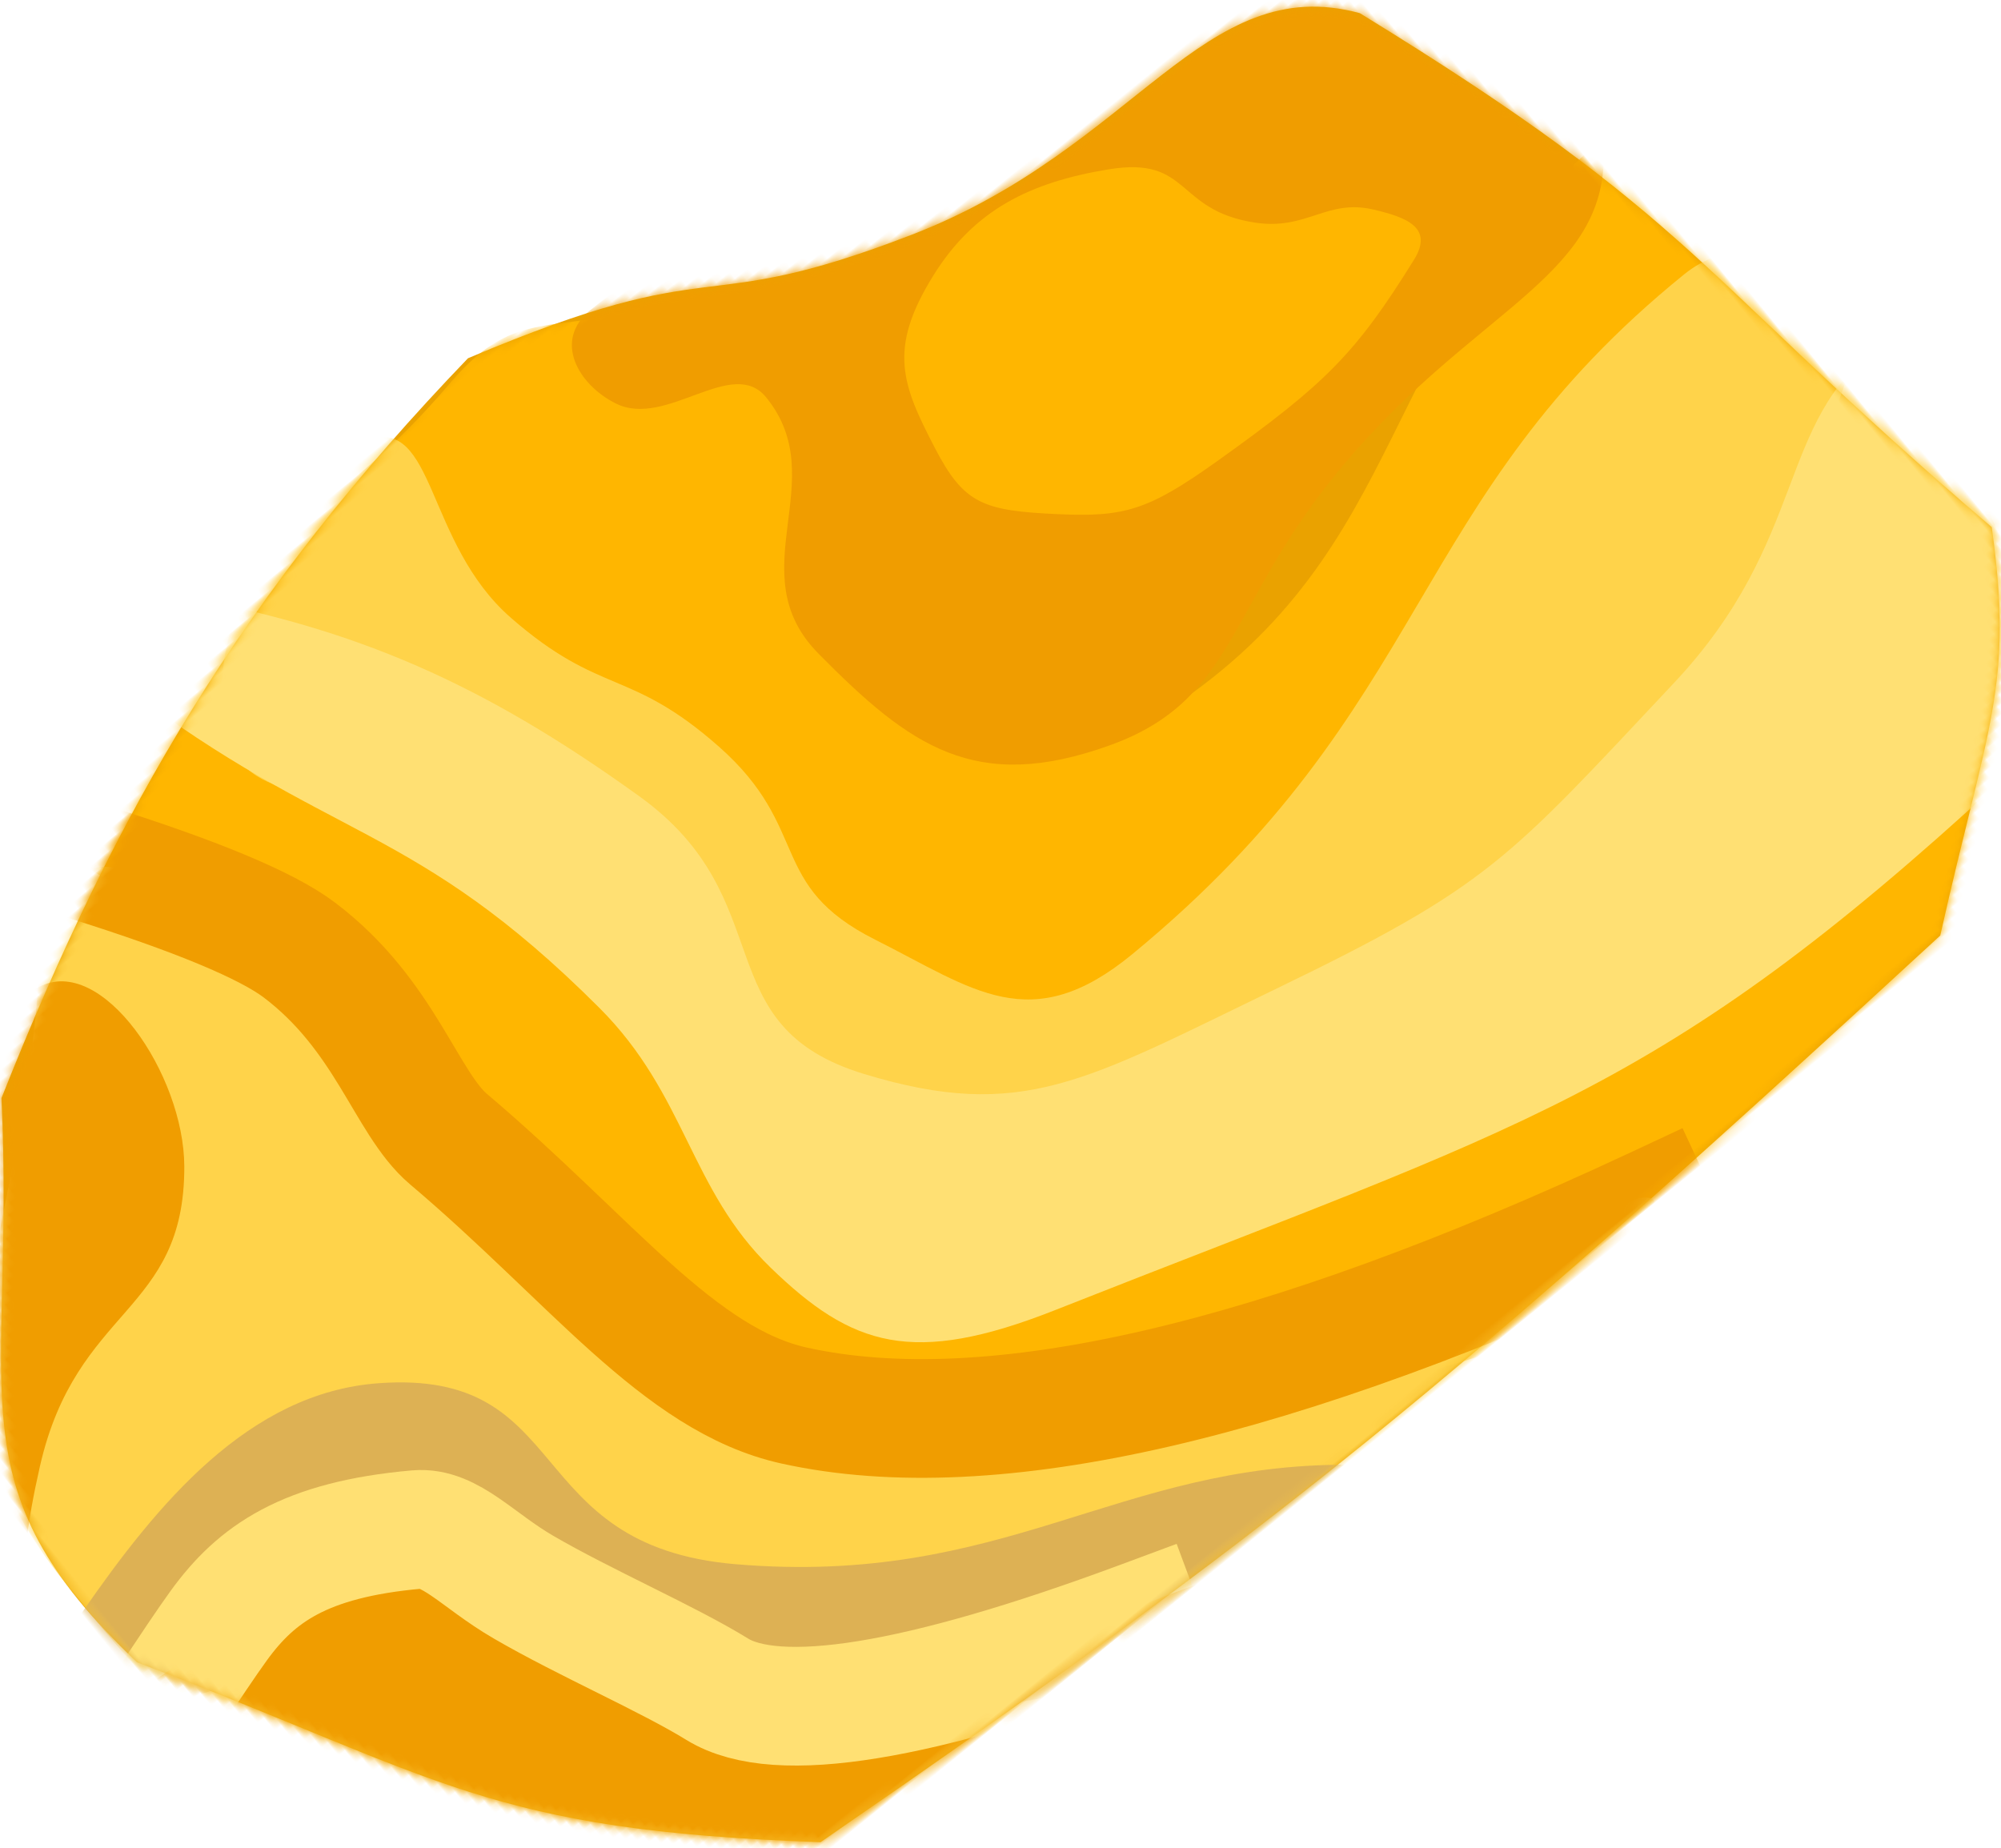 <?xml version="1.0" encoding="UTF-8"?>
<svg width="236px" height="218px" viewBox="0 0 236 218" version="1.1" xmlns="http://www.w3.org/2000/svg" xmlns:xlink="http://www.w3.org/1999/xlink">
    <!-- Generator: Sketch 53 (72520) - https://sketchapp.com -->
    <title>Mineral</title>
    <desc>Created with Sketch.</desc>
    <defs>
        <path d="M0.99,95.965 C20.512,129.577 20.512,137.283 50.284,163.189 C115.573,168.267 140.669,168.267 220.211,163.189 C240.305,147.275 245.44,145.844 255.245,129.577 C246.777,83.901 251.219,80.057 235.475,35.559 C224.255,20.021 204.993,31.317 178.028,22.636 C151.314,14.036 160.057,10.187 128.117,0.998 C90.201,5.734 62.473,16.147 30.446,34.191 C9.328,62.837 -2.996,65.824 0.99,95.965 Z" id="path-1"></path>
    </defs>
    <g id="Rooms" stroke="none" stroke-width="1" fill="none" fill-rule="evenodd">
        <g id="Activities-Box-(1)" transform="translate(-407, -58)">
            <g id="Mineral" transform="translate(514.023, 164.445) rotate(-39) translate(-514.023, -164.445) translate(386.023, 80.945)">
                <mask id="mask-2" fill="white">
                    <use xlink:href="#path-1"></use>
                </mask>
                <use id="Mask" fill="#EAA200" xlink:href="#path-1"></use>
                <path d="M55.8,8.314 C50.05,11.23 59.7,28.499 60.572,34.322 C63.869,56.339 59.619,55.412 63.055,77.75 C65.751,95.275 69.144,96.977 72.836,114.048 C75.289,125.391 73.773,129.366 85.125,135.303 C120.571,153.844 118.624,157.049 158.482,172.148 C167.254,175.472 173.175,170.94 182.385,172.148 C208.015,175.513 215.524,179.842 236.111,172.148 C247.93,167.732 240.949,159.778 247.195,147.928 C254.282,134.486 261.728,135.435 262.777,121.565 C264.23,102.351 257.683,101.623 252.2,81.76 C249.893,73.403 255.555,64.789 247.195,65.125 C212.671,66.512 200.728,88.538 166.43,85.207 C149.34,83.547 146.955,70.586 144.419,55.143 C142.536,43.682 156.164,43.258 157.593,31.399 C158.503,23.847 153.316,23.872 149.098,16.322 C146.729,12.083 148.679,10.28 144.419,7.82 C136.279,3.12 134.186,0.149 124.298,2.001 C94.226,7.636 81.913,-4.93 55.8,8.314 Z" id="Path-11" fill="#FFB600" mask="url(#mask-2)"></path>
                <path d="M142.895,5.665 C137.177,5.695 136.26,11.64 138.318,16.133 C141.086,22.174 152.546,20.365 152.546,26.733 C152.546,39.342 136.993,40.675 138.318,54.088 C139.828,69.367 142.274,78.572 158.216,84.116 C173.39,89.393 179.343,79.814 200.551,75.731 C223.751,71.265 237.929,77.862 247.032,67.019 C256.569,55.66 253.015,42.688 237.832,31.326 C218.872,17.139 208.159,23.871 178.746,15.921 C160.69,11.041 157.391,5.589 142.895,5.665 Z" id="Path-12" fill="#F09D00" mask="url(#mask-2)"></path>
                <path d="M176.912,27.955 C167.237,31.313 165.936,35.624 164.241,43.94 C162.768,51.166 164.019,53.219 170.576,59.04 C176.467,64.268 179.093,65.425 189.138,66.037 C204.875,66.997 209.877,66.447 222.139,62.184 C226.378,60.711 224.575,57.698 222.139,54.564 C218.674,50.104 214.487,51.547 210.336,46.996 C203.845,39.88 209.432,36.116 200.857,31.231 C192.72,26.595 185.545,24.959 176.912,27.955 Z" id="Path-13" fill="#FFB600" mask="url(#mask-2)"></path>
                <path d="M58.402,22.434 C55.723,16.58 47.32,21.18 42.276,26.499 C18.264,51.821 0.289,53.991 0.289,83.716 C0.289,121.516 4.451,143.255 42.276,161.549 C90.966,185.098 159.454,176.4 173.32,167.402 C183.277,160.941 113.759,160.702 89.923,130.633 C56.3,88.217 79.547,68.646 58.402,22.434 Z" id="Path-14" fill="#FFD34A" mask="url(#mask-2)"></path>
                <path d="M-0.367,87.325 C-7.433,89.393 -7.12,97.394 -0.367,101.222 C14.971,109.919 23.767,104.211 36.088,114.302 C45.857,122.302 34.121,128.215 43.814,137.405 C60.842,153.549 66.142,159.027 92.386,172.247 C100.724,176.448 104.474,170.882 112.978,172.247 C119.182,173.244 130.515,170.915 126.673,167.767 C105.603,150.504 86.098,153.432 63.153,131.425 C44.668,113.697 62.99,101.609 43.814,88.296 C31.23,79.559 14.657,82.929 -0.367,87.325 Z" id="Path-10" fill="#DDB154" mask="url(#mask-2)"></path>
                <path d="M42.115,26.784 C50.351,28.379 48.945,45.568 42.115,54.038 C31.194,67.582 21.907,58.78 6.613,70.812 C-4.193,79.313 -8.454,85.443 -10.086,95.105 C-10.831,99.521 -4.277,98.306 1.86,98.967 C15.467,100.433 19.004,91.912 29.403,99.361 C43.608,109.533 39.574,117.388 51.068,134.209 C57.401,143.477 56.251,145.821 65.058,151.538 C85.206,164.619 113.738,167.6 108.978,171.805 C102.266,177.734 70.41,186.368 42.115,171.805 C6.407,153.428 -2.086,144.693 -19.027,105.925 C-30.195,80.369 -29.064,62.519 -14.104,43.156 C1.507,22.949 22.241,22.938 42.115,26.784 Z" id="Path-15" fill="#F09D00" mask="url(#mask-2)"></path>
                <path d="M78.92,15.983 C85.083,5.357 103.945,-2.143 112.791,0.996 C120.881,3.868 110.466,14.726 112.791,28.006 C115.215,41.847 119.962,41.387 122.29,55.237 C124.712,69.651 116.389,71.482 122.29,84.533 C127.623,96.328 129.235,105.05 144.757,104.93 C191.003,104.571 203.38,83.575 245.824,83.575 C257.72,83.575 262.894,99.165 253.436,104.93 C223.071,123.438 208.613,129.878 166.178,132.121 C143.04,133.344 135.396,127.347 122.29,111.862 C96.994,81.975 105.368,76.734 89.374,41.377 C83.683,28.795 73.374,25.547 78.92,15.983 Z" id="Path-17" fill="#FFD34A" mask="url(#mask-2)"></path>
                <path d="M72.282,5.611 C79.579,35.316 88.675,39.323 91.939,70.292 C93.459,84.715 86.749,93.618 88.355,106.828 C89.966,120.077 93.995,126.399 111.312,131.837 C168.339,149.745 182.495,156.983 237.045,153.519 C255.923,152.321 251.157,138.724 258.168,122.512 C261.719,114.303 265.152,105.036 258.168,104.677 C243.345,103.917 237.531,117.131 214.555,120.274 C186.088,124.169 182.657,125.183 155.282,118.754 C131.035,113.06 122.224,112.13 111.312,96.029 C100.239,79.693 116.802,74.061 111.312,53.88 C105.324,31.875 97.829,17.462 84.167,1.569 C81.566,-1.456 71.318,1.684 72.282,5.611 Z" id="Path-16" fill="#FFE073" mask="url(#mask-2)"></path>
                <path d="M55.808,18.823 C63.265,30.058 67.576,38.029 68.739,42.735 C71.798,55.107 67.141,64.679 68.371,71.141 C72.481,92.745 71.599,110.326 80.288,121.224 C95.102,139.804 126.275,155.003 173.808,166.823" id="Line" stroke="#F09D00" stroke-width="14" stroke-linecap="square" mask="url(#mask-2)"></path>
                <path d="M0.199,102.035 C5.305,100.392 8.975,99.27 11.209,98.669 C18.453,96.722 25.426,97.118 36.495,104.572 C39.77,106.777 39.76,111.899 41.975,117.731 C44.978,125.636 49.882,134.99 52.165,141.495 C54.908,149.313 69.586,157.706 96.199,166.674" id="Line-2" stroke="#FFE073" stroke-width="14" stroke-linecap="square" mask="url(#mask-2)"></path>
            </g>
        </g>
    </g>
</svg>